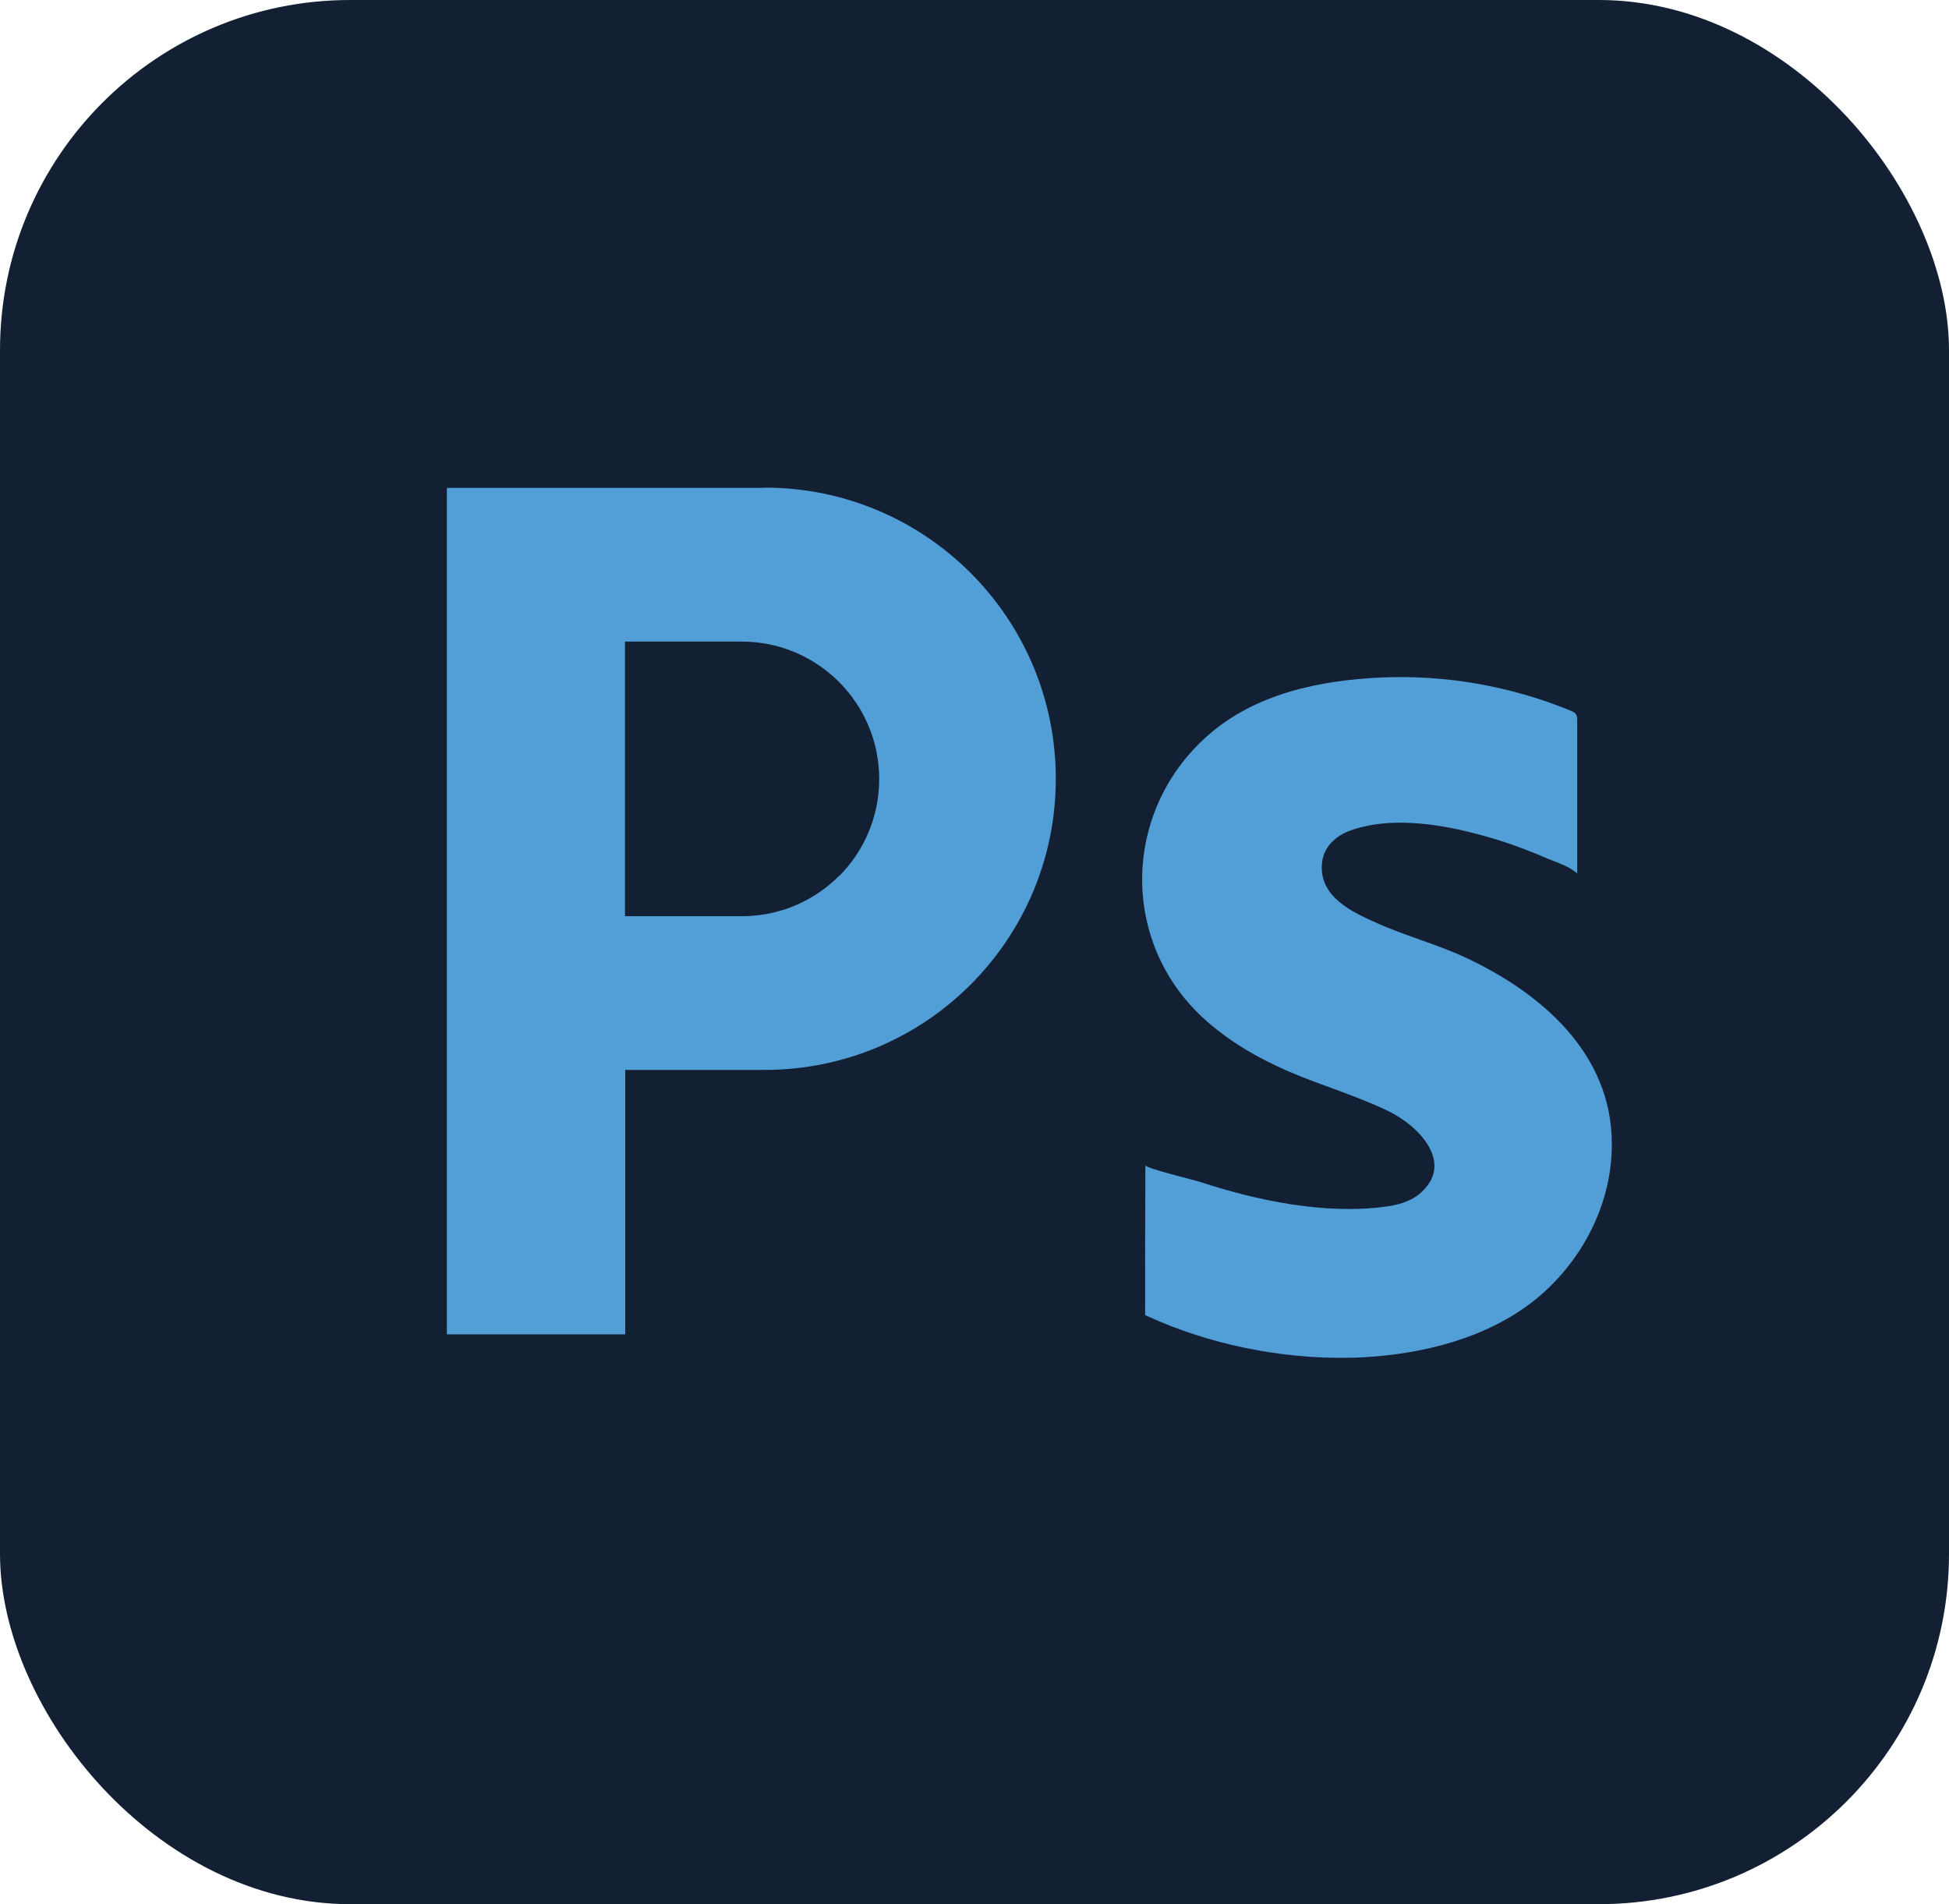 <?xml version="1.0" encoding="UTF-8"?>
<svg id="Capa_2" data-name="Capa 2" xmlns="http://www.w3.org/2000/svg" viewBox="0 0 76.59 74.82">
  <defs>
    <style>
      .cls-1 {
        fill: #529ed6;
      }

      .cls-2 {
        fill: #132034;
      }
    </style>
  </defs>
  <g id="Capa_1-2" data-name="Capa 1">
    <g>
      <rect class="cls-2" width="76.59" height="74.82" rx="13.76" ry="13.76"/>
      <path class="cls-1" d="m30.04,19.17h-12.48v33.26h7.01v-10.39h5.48c3.16,0,6.02-1.28,8.09-3.35,2.07-2.07,3.35-4.93,3.35-8.09,0-6.32-5.12-11.44-11.44-11.44Zm2.93,15.25c-.98.98-2.33,1.58-3.82,1.58h-4.59v-10.79h4.59c2.98,0,5.4,2.42,5.4,5.4,0,1.49-.6,2.84-1.58,3.82Z"/>
      <path class="cls-1" d="m63.34,44.97c0,2.21-1.03,4.31-2.65,5.79-1.83,1.66-4.37,2.37-6.79,2.55-.29.02-.58.04-.87.04-2.69.05-5.51-.52-7.95-1.64-.03-.01-.05-.02-.08-.04,0-1.96,0-3.92.01-5.88,0,.11,1.94.58,2.18.66,2.22.73,4.86,1.27,7.2.97.49-.06,1-.19,1.38-.5,1.44-1.2-.02-2.68-1.19-3.25-1.27-.62-2.64-1.01-3.94-1.57-1.23-.53-2.41-1.22-3.39-2.13-3.25-3.03-3.12-8.11.19-11.05,1.87-1.66,4.4-2.19,6.85-2.3,2.53-.11,5.08.34,7.42,1.3.09.04.19.08.23.16.04.07.04.16.04.24,0,2,0,4,0,6-.38-.33-.9-.46-1.35-.66-.49-.21-.99-.4-1.5-.57-1.8-.58-4.14-1.11-6-.48-.68.23-1.19.72-1.19,1.47,0,1.17,1.14,1.73,2.08,2.15,1.16.53,2.39.85,3.54,1.38,2.99,1.39,5.78,3.77,5.78,7.34Z"/>
    </g>
  </g>
</svg>